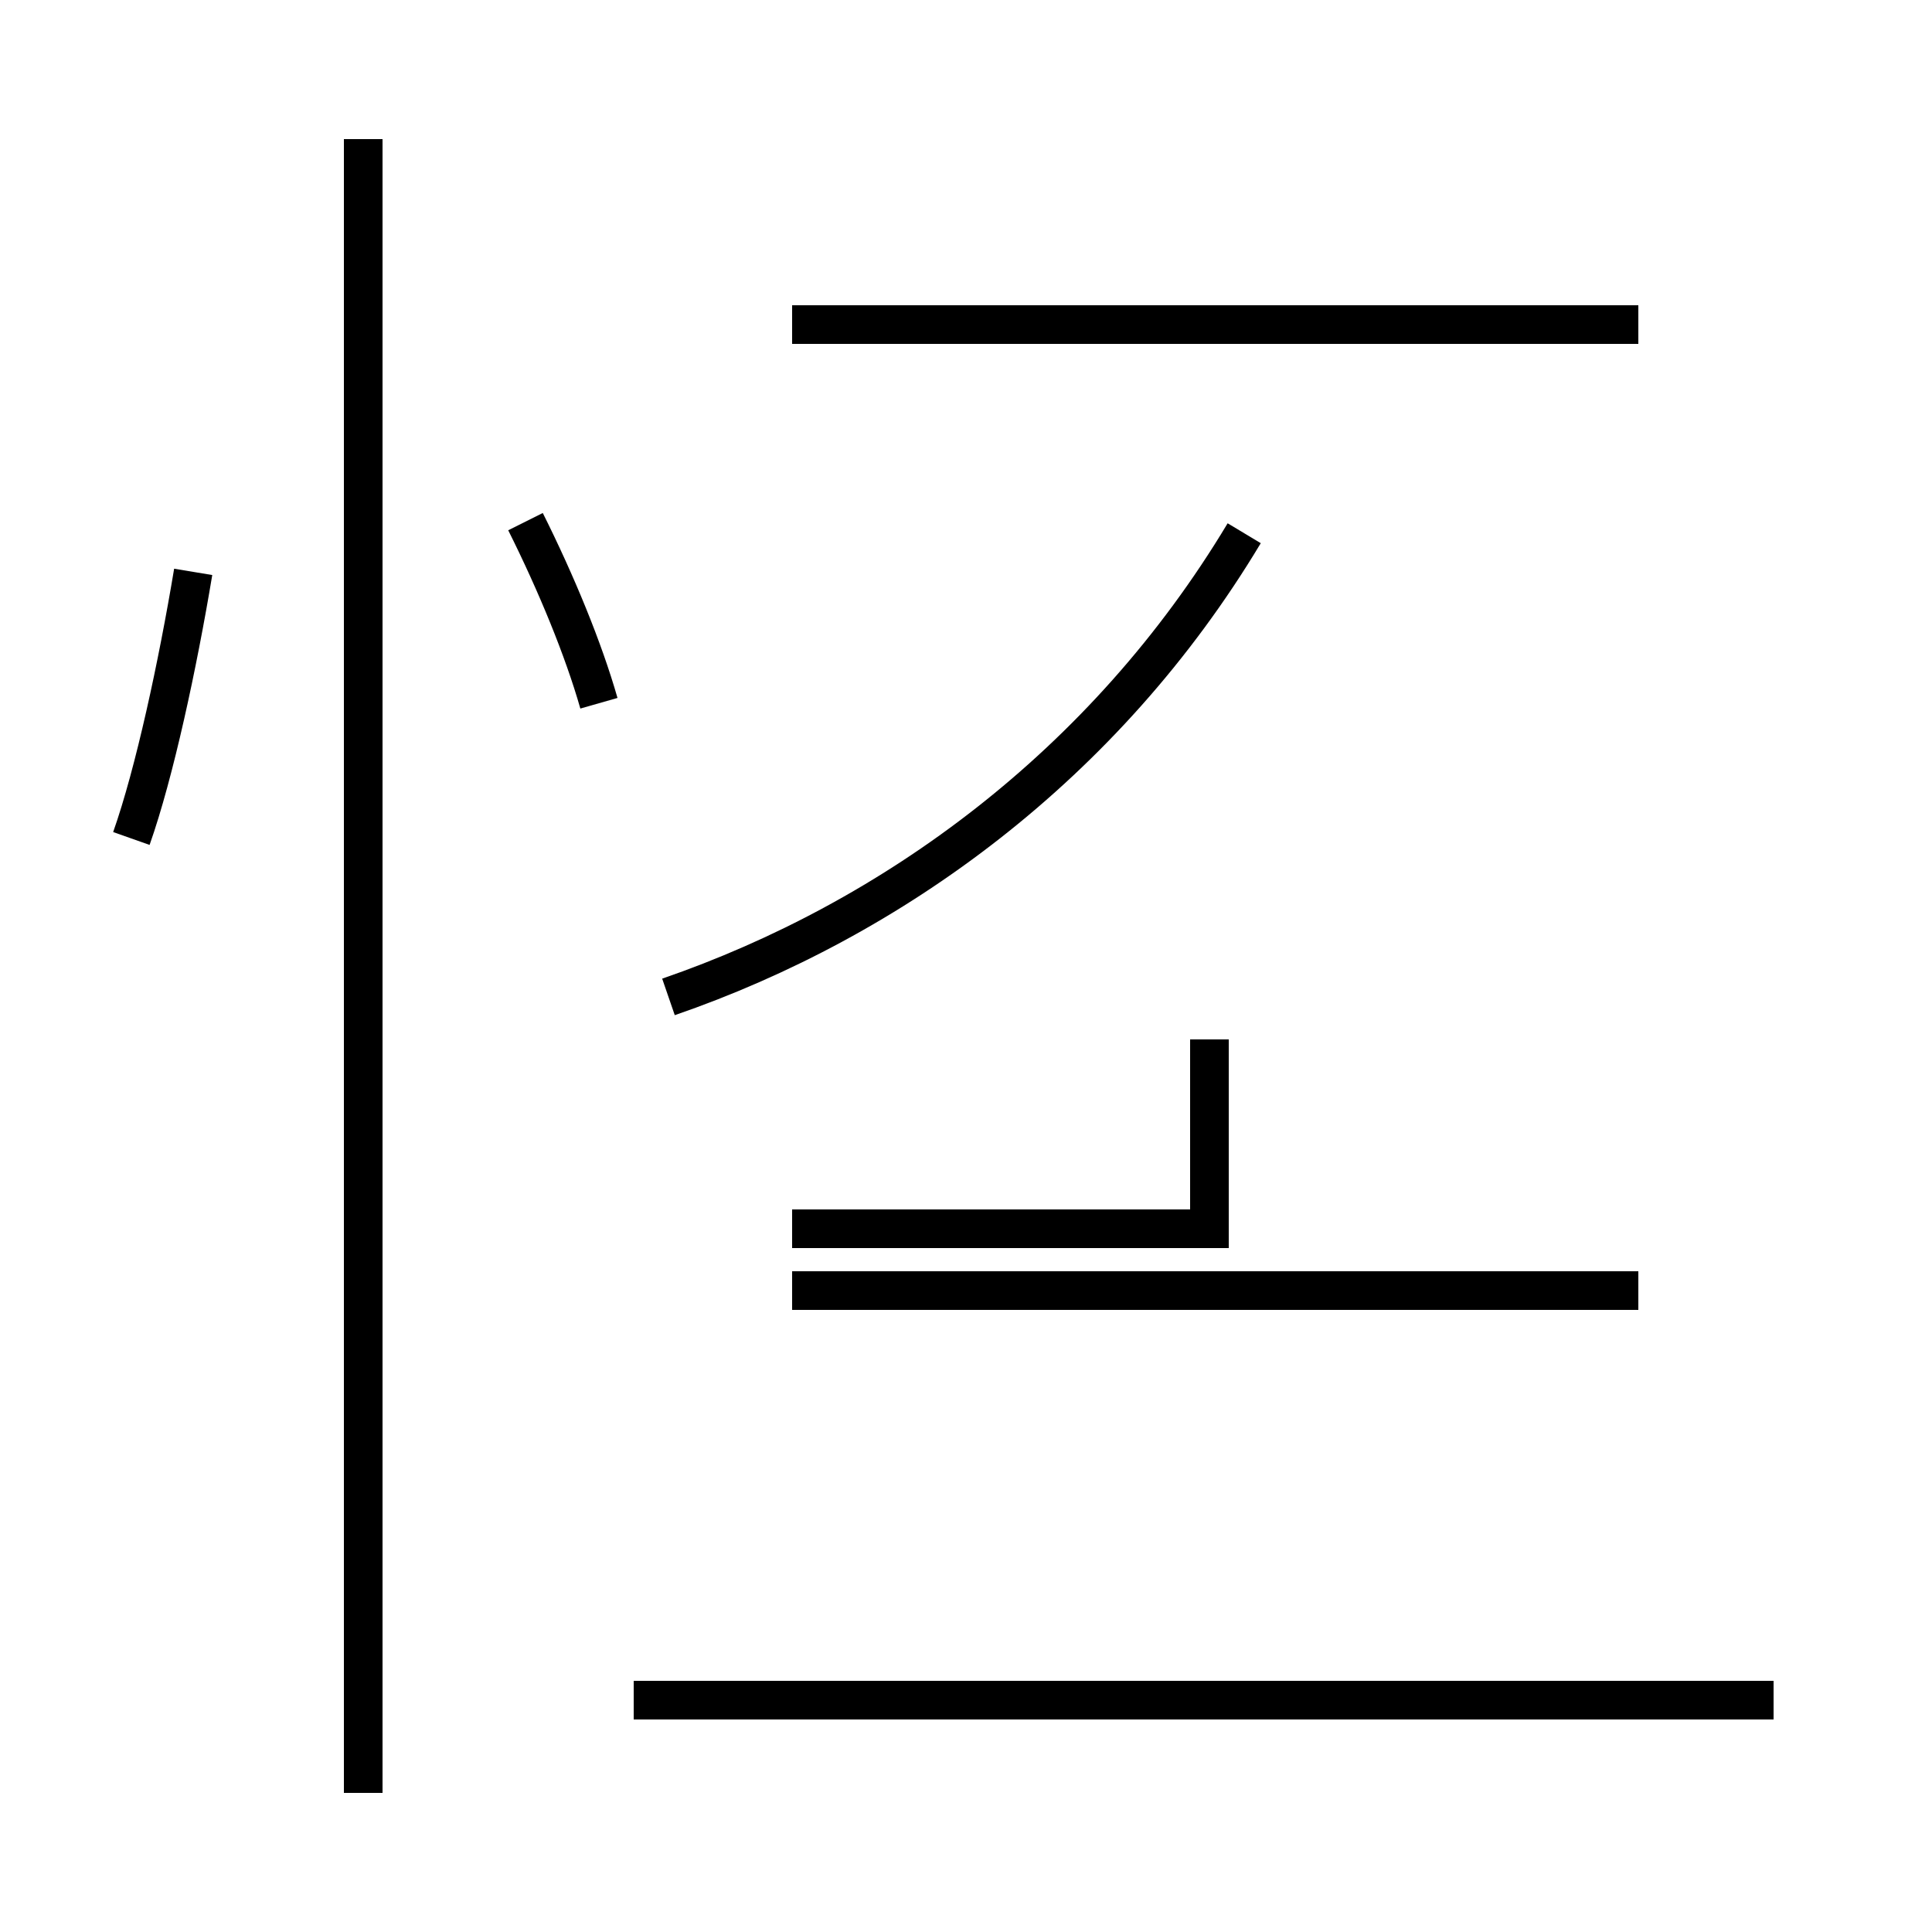 <?xml version='1.0' encoding='utf8'?>
<svg viewBox="0.0 -44.0 50.0 50.0" version="1.1" xmlns="http://www.w3.org/2000/svg">
<rect x="0.0" y="-44.0" width="50.0" height="50.0" fill="#808080" stroke="none"/>
<rect x="-1000" y="-1000" width="2000" height="2000" stroke="white" fill="white"/>
<g style="fill:none; stroke:#000000;  stroke-width:1">
<path d="M 3.4 22.3 C 4.0 24.0 4.6 26.8 5.0 29.2 M 15.5 25.8 C 15.1 27.2 14.4 28.9 13.6 30.5 M 9.4 -2.4 L 9.4 40.4 M 17.3 18.2 C 23.1 20.2 28.6 24.2 32.2 30.2 M 42.4 10.6 L 20.5 10.6 M 45.9 0.0 L 16.4 0.0 M 42.4 35.6 L 20.5 35.6 M 31.3 17.1 L 31.3 12.2 L 20.5 12.2 M 45.8 0.0 L 16.4 0.0 " transform="scale(1, -1)" />
</g>
</svg>